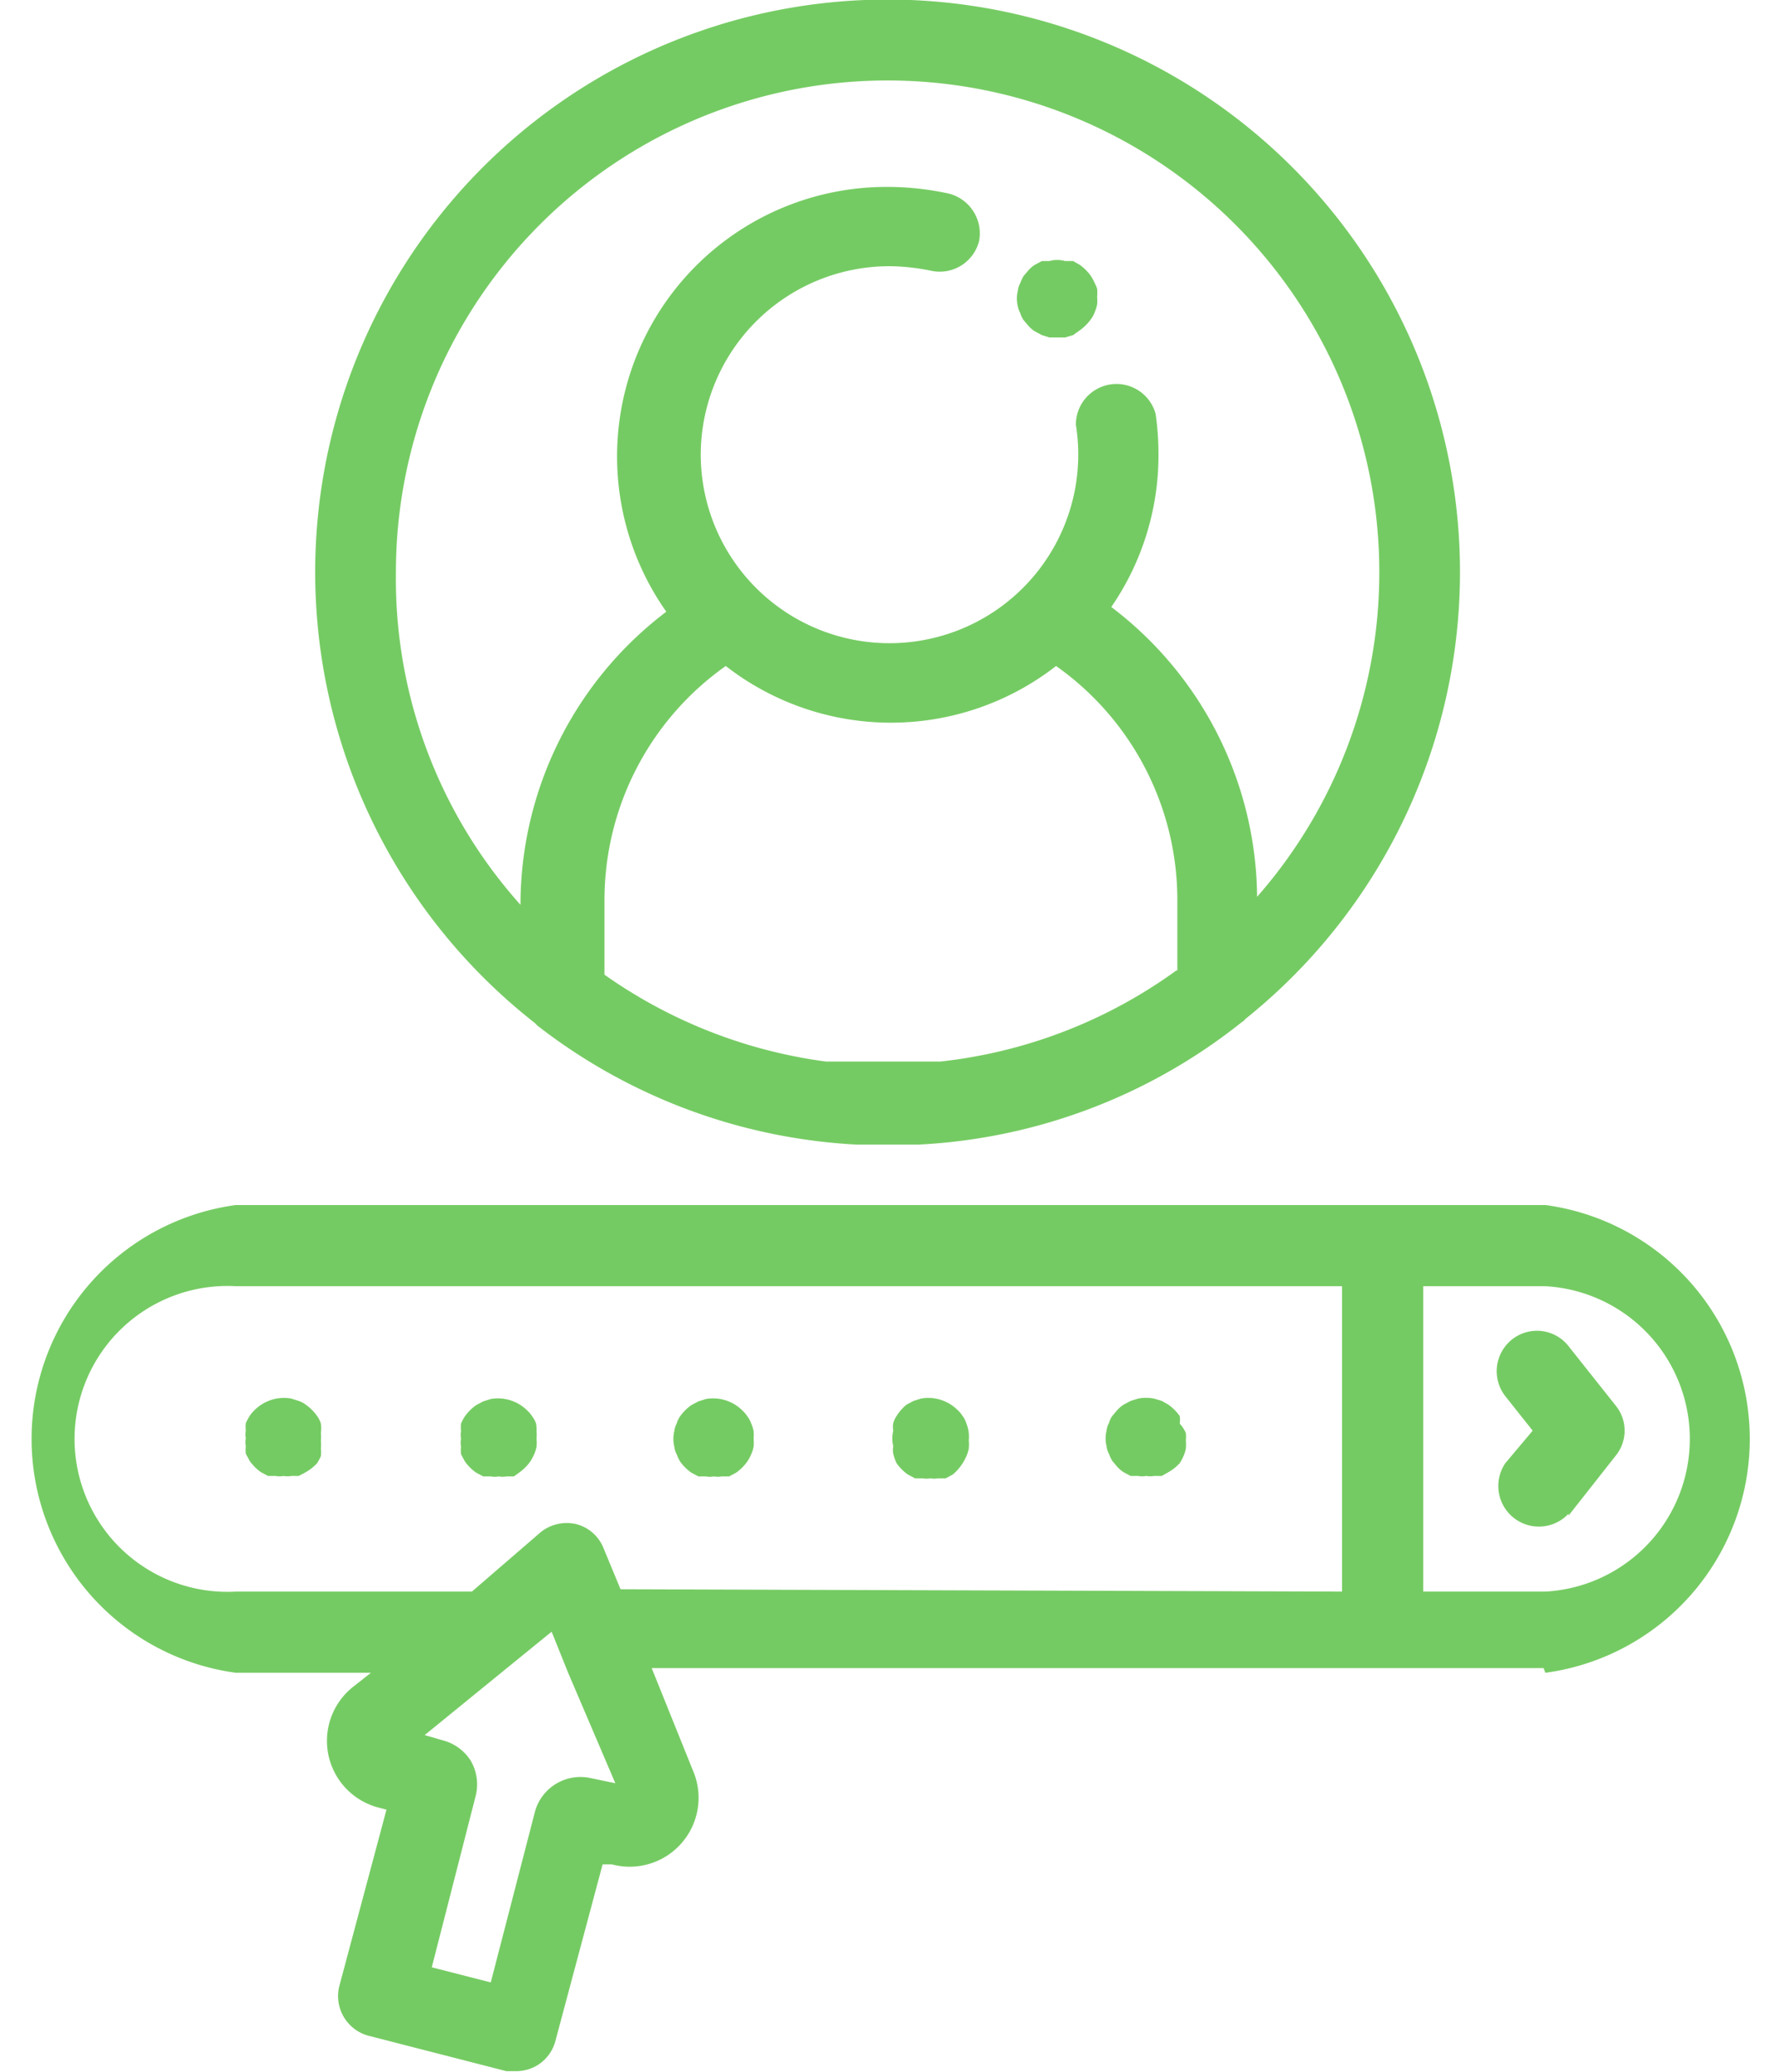 <svg xmlns="http://www.w3.org/2000/svg" viewBox="0 0 37.7 43.9"><defs><style>.cls-1{fill:#75cb63;}</style></defs><title>Asset 2_new_20</title><g id="Layer_2" data-name="Layer 2"><g id="Layer_1-2" data-name="Layer 1"><path class="cls-1" d="M32.75,35.44a5,5,0,0,0,0-9.91H5a5,5,0,0,0,0,9.91H7.86l-.38.3A1.46,1.46,0,0,0,8,38.29l.19.05-1,3.74a.87.87,0,0,0,.62,1.05l2.92.75.21,0a.88.88,0,0,0,.44-.12.86.86,0,0,0,.39-.52l1-3.74.2,0a1.46,1.46,0,0,0,1.71-2l-.87-2.16h18.9Zm-2.59-8.19h2.59a3.24,3.24,0,0,1,0,6.47H30.16ZM8.42,37.62Zm4.09.05a1,1,0,0,0-1.17.7L10.4,42l-1.25-.32.93-3.63a1,1,0,0,0-.1-.74,1,1,0,0,0-.6-.44L9,36.76l1.62-1.32,1.07-.87.35.87,1,2.34Zm.64-4-.36-.87a.85.85,0,0,0-.58-.51.88.88,0,0,0-.75.17L10,33.72H5a3.24,3.24,0,1,1,0-6.47H28.44v6.47Z"/><path class="cls-1" d="M33.24,32.11l1-1.27a.84.84,0,0,0,0-1.06l-1-1.26a.85.85,0,0,0-1.2-.14.86.86,0,0,0-.14,1.2l.58.73L31.9,31a.86.86,0,0,0,1.34,1.07Z"/><path class="cls-1" d="M6.8,30.16A.53.53,0,0,0,6.72,30a1,1,0,0,0-.24-.24.53.53,0,0,0-.15-.08l-.16-.05a.88.88,0,0,0-.77.24.69.69,0,0,0-.11.13,1,1,0,0,0-.08.15.75.75,0,0,0,0,.16.44.44,0,0,0,0,.16.47.47,0,0,0,0,.17.75.75,0,0,0,0,.16l.08.15a1,1,0,0,0,.24.24l.15.08.16,0a.47.47,0,0,0,.17,0,.44.44,0,0,0,.16,0l.16,0,.15-.08A1,1,0,0,0,6.72,31a1.09,1.09,0,0,0,.08-.15.75.75,0,0,0,0-.16.91.91,0,0,0,0-.17.86.86,0,0,0,0-.16A.75.75,0,0,0,6.8,30.16Z"/><path class="cls-1" d="M11.36,30.16a.53.53,0,0,0-.08-.15.69.69,0,0,0-.11-.13.88.88,0,0,0-.77-.24l-.16.05-.15.08a1,1,0,0,0-.24.24,1,1,0,0,0-.08.15.75.75,0,0,0,0,.16.44.44,0,0,0,0,.16.47.47,0,0,0,0,.17.75.75,0,0,0,0,.16l.08.15a1,1,0,0,0,.24.24l.15.08.16,0a.47.47,0,0,0,.17,0,.44.44,0,0,0,.16,0l.16,0L11,31.2a1,1,0,0,0,.24-.24,1.09,1.09,0,0,0,.08-.15.75.75,0,0,0,.05-.16.91.91,0,0,0,0-.17.86.86,0,0,0,0-.16A.75.75,0,0,0,11.36,30.16Z"/><path class="cls-1" d="M15.92,30.16a.53.53,0,0,0-.08-.15.69.69,0,0,0-.11-.13.88.88,0,0,0-.77-.24l-.16.05-.15.08a1,1,0,0,0-.24.24.52.52,0,0,0-.07.15.43.43,0,0,0-.05.16.69.69,0,0,0,0,.33.43.43,0,0,0,.05.16,1,1,0,0,0,.07.15,1,1,0,0,0,.24.24l.15.08.16,0a.47.47,0,0,0,.17,0,.44.44,0,0,0,.16,0l.16,0,.15-.08a1,1,0,0,0,.24-.24,1.09,1.09,0,0,0,.08-.15.75.75,0,0,0,.05-.16.91.91,0,0,0,0-.17.86.86,0,0,0,0-.16A.75.75,0,0,0,15.92,30.16Z"/><path class="cls-1" d="M20.48,30.16A.53.53,0,0,0,20.4,30a.69.69,0,0,0-.11-.13.88.88,0,0,0-.77-.24l-.16.05-.15.08A1,1,0,0,0,19,30a.52.52,0,0,0-.07.15.43.43,0,0,0,0,.16.69.69,0,0,0,0,.33.43.43,0,0,0,0,.16A1,1,0,0,0,19,31a1,1,0,0,0,.24.24l.15.08.16,0a.47.47,0,0,0,.17,0,.44.44,0,0,0,.16,0l.16,0,.15-.08A1,1,0,0,0,20.4,31a1.09,1.09,0,0,0,.08-.15.75.75,0,0,0,.05-.16.91.91,0,0,0,0-.17.86.86,0,0,0,0-.16A.75.75,0,0,0,20.48,30.16Z"/><path class="cls-1" d="M25,30.16A.53.53,0,0,0,25,30a1,1,0,0,0-.24-.24l-.14-.08-.17-.05a.91.91,0,0,0-.33,0l-.16.05-.15.08a.69.69,0,0,0-.13.11l-.11.13a.52.52,0,0,0-.07.15.43.43,0,0,0-.05.16.69.69,0,0,0,0,.33.43.43,0,0,0,.05.16,1,1,0,0,0,.07.15l.11.13a.69.69,0,0,0,.13.11l.15.08.16,0a.47.47,0,0,0,.17,0,.44.44,0,0,0,.16,0l.17,0,.14-.08A1,1,0,0,0,25,31a1.09,1.09,0,0,0,.08-.15.75.75,0,0,0,.05-.16.91.91,0,0,0,0-.17.86.86,0,0,0,0-.16A.75.75,0,0,0,25,30.16Z"/><path class="cls-1" d="M11.39,21.73a12.05,12.05,0,0,0,6.77,2.52h1.3a11.94,11.94,0,0,0,6.85-2.59.27.27,0,0,0,.08-.07,12.13,12.13,0,1,0-15.06.08Zm13.54-1.17a10.45,10.45,0,0,1-5,1.93h-.16l-.17,0-.31,0h-.93l-.3,0h-.17l-.18,0-.21,0h0a10.54,10.54,0,0,1-4.69-1.84V19.06a6.07,6.07,0,0,1,2.57-4.95,5.7,5.7,0,0,0,7,0,6.07,6.07,0,0,1,2.57,4.95v1.5ZM8.39,12.13A10.42,10.42,0,1,1,26.64,19a7.78,7.78,0,0,0-3.09-6.14,5.66,5.66,0,0,0,1-3.24,6.07,6.07,0,0,0-.06-.85A.86.86,0,0,0,22.8,9a4,4,0,0,1,.05.6A4,4,0,0,1,22.07,12a4,4,0,0,1-6.44,0,4,4,0,0,1-.78-2.36,4,4,0,0,1,4-4,4.51,4.51,0,0,1,.9.1.86.86,0,0,0,1-.64.87.87,0,0,0-.65-1,6.12,6.12,0,0,0-1.28-.14,5.71,5.71,0,0,0-4.7,9,7.79,7.79,0,0,0-3.09,6.21v0A10.35,10.35,0,0,1,8.39,12.13Z"/><path class="cls-1" d="M21.62,6.63a.52.52,0,0,0,.07.15l.11.13a.69.69,0,0,0,.13.11l.15.08.16.05h.33l.17-.05L22.88,7a1,1,0,0,0,.24-.24.53.53,0,0,0,.08-.15.75.75,0,0,0,.05-.16.86.86,0,0,0,0-.16.91.91,0,0,0,0-.17A.75.75,0,0,0,23.2,6a1.09,1.09,0,0,0-.08-.15,1,1,0,0,0-.24-.24l-.14-.08-.17,0a.62.62,0,0,0-.33,0l-.16,0-.15.08a.69.69,0,0,0-.13.11l-.11.13a1,1,0,0,0-.07.15.43.43,0,0,0-.05.16.69.69,0,0,0,0,.33A.43.43,0,0,0,21.62,6.63Z"/></g></g></svg>